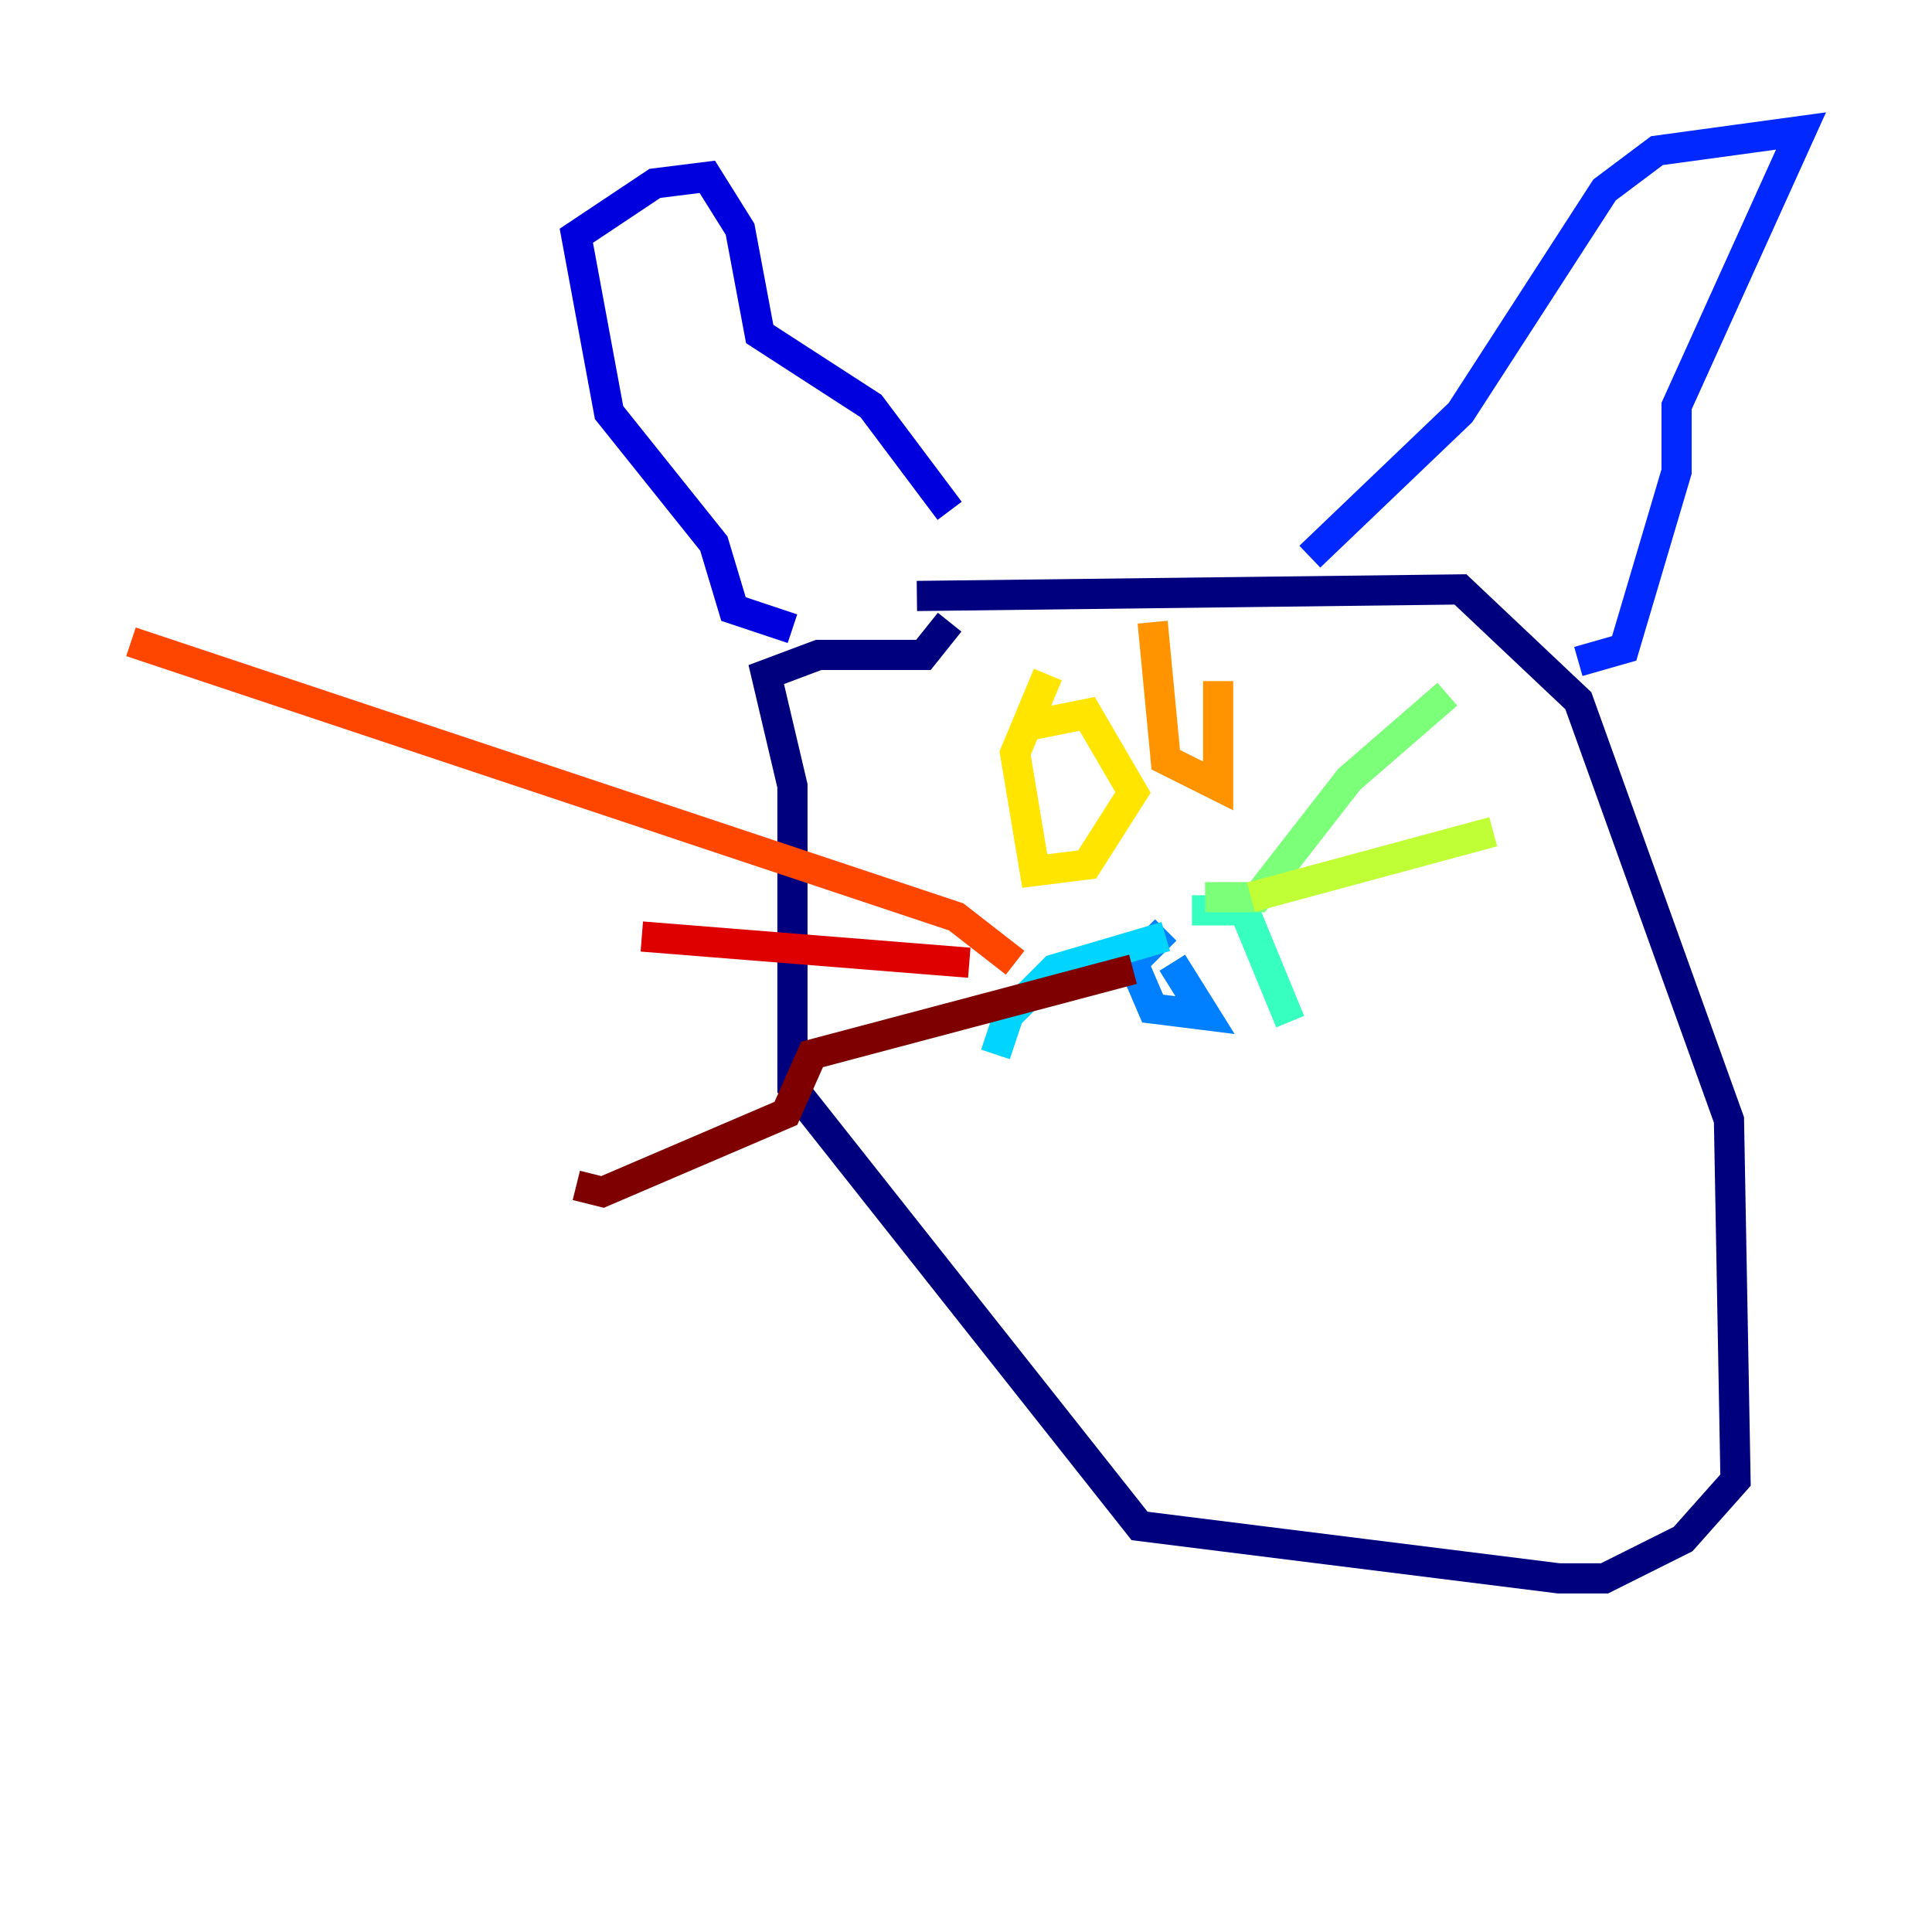 <?xml version="1.0" encoding="utf-8" ?>
<svg baseProfile="tiny" height="128" version="1.2" viewBox="0,0,128,128" width="128" xmlns="http://www.w3.org/2000/svg" xmlns:ev="http://www.w3.org/2001/xml-events" xmlns:xlink="http://www.w3.org/1999/xlink"><defs /><polyline fill="none" points="60.746,39.485 96.759,39.051 104.57,46.427 114.549,74.197 114.983,98.061 111.512,101.966 106.305,104.57 103.268,104.57 75.498,101.098 52.502,72.027 52.502,52.068 50.766,44.691 54.237,43.39 61.18,43.39 62.915,41.22" stroke="#00007f" stroke-width="2" /><polyline fill="none" points="52.502,41.654 48.597,40.352 47.295,36.014 40.352,27.336 38.183,15.62 43.39,12.149 46.861,11.715 49.031,15.186 50.332,22.129 57.709,26.902 62.915,33.844" stroke="#0000de" stroke-width="2" /><polyline fill="none" points="86.78,36.881 96.759,27.336 106.305,12.583 109.776,9.98 119.322,8.678 111.078,26.902 111.078,31.241 107.607,42.956 104.57,43.824" stroke="#0028ff" stroke-width="2" /><polyline fill="none" points="77.668,63.783 79.837,67.254 76.366,66.82 75.064,63.783 77.234,61.614" stroke="#0080ff" stroke-width="2" /><polyline fill="none" points="77.234,62.047 69.858,64.217 66.82,67.254 65.953,69.858" stroke="#00d4ff" stroke-width="2" /><polyline fill="none" points="78.969,60.312 82.441,60.312 85.478,67.688" stroke="#36ffc0" stroke-width="2" /><polyline fill="none" points="79.837,59.444 83.308,59.444 89.383,51.634 95.891,45.993" stroke="#7cff79" stroke-width="2" /><polyline fill="none" points="82.875,59.444 98.929,55.105" stroke="#c0ff36" stroke-width="2" /><polyline fill="none" points="67.688,48.163 72.027,47.295 75.064,52.502 72.027,57.275 68.556,57.709 67.254,49.898 69.424,44.691" stroke="#ffe500" stroke-width="2" /><polyline fill="none" points="80.705,45.125 80.705,52.068 77.234,50.332 76.366,41.22" stroke="#ff9400" stroke-width="2" /><polyline fill="none" points="67.254,63.783 63.349,60.746 8.678,42.522" stroke="#ff4600" stroke-width="2" /><polyline fill="none" points="64.217,63.783 42.522,62.047" stroke="#de0000" stroke-width="2" /><polyline fill="none" points="75.064,64.217 53.803,69.858 52.068,73.763 39.919,78.969 38.183,78.536" stroke="#7f0000" stroke-width="2" /></svg>